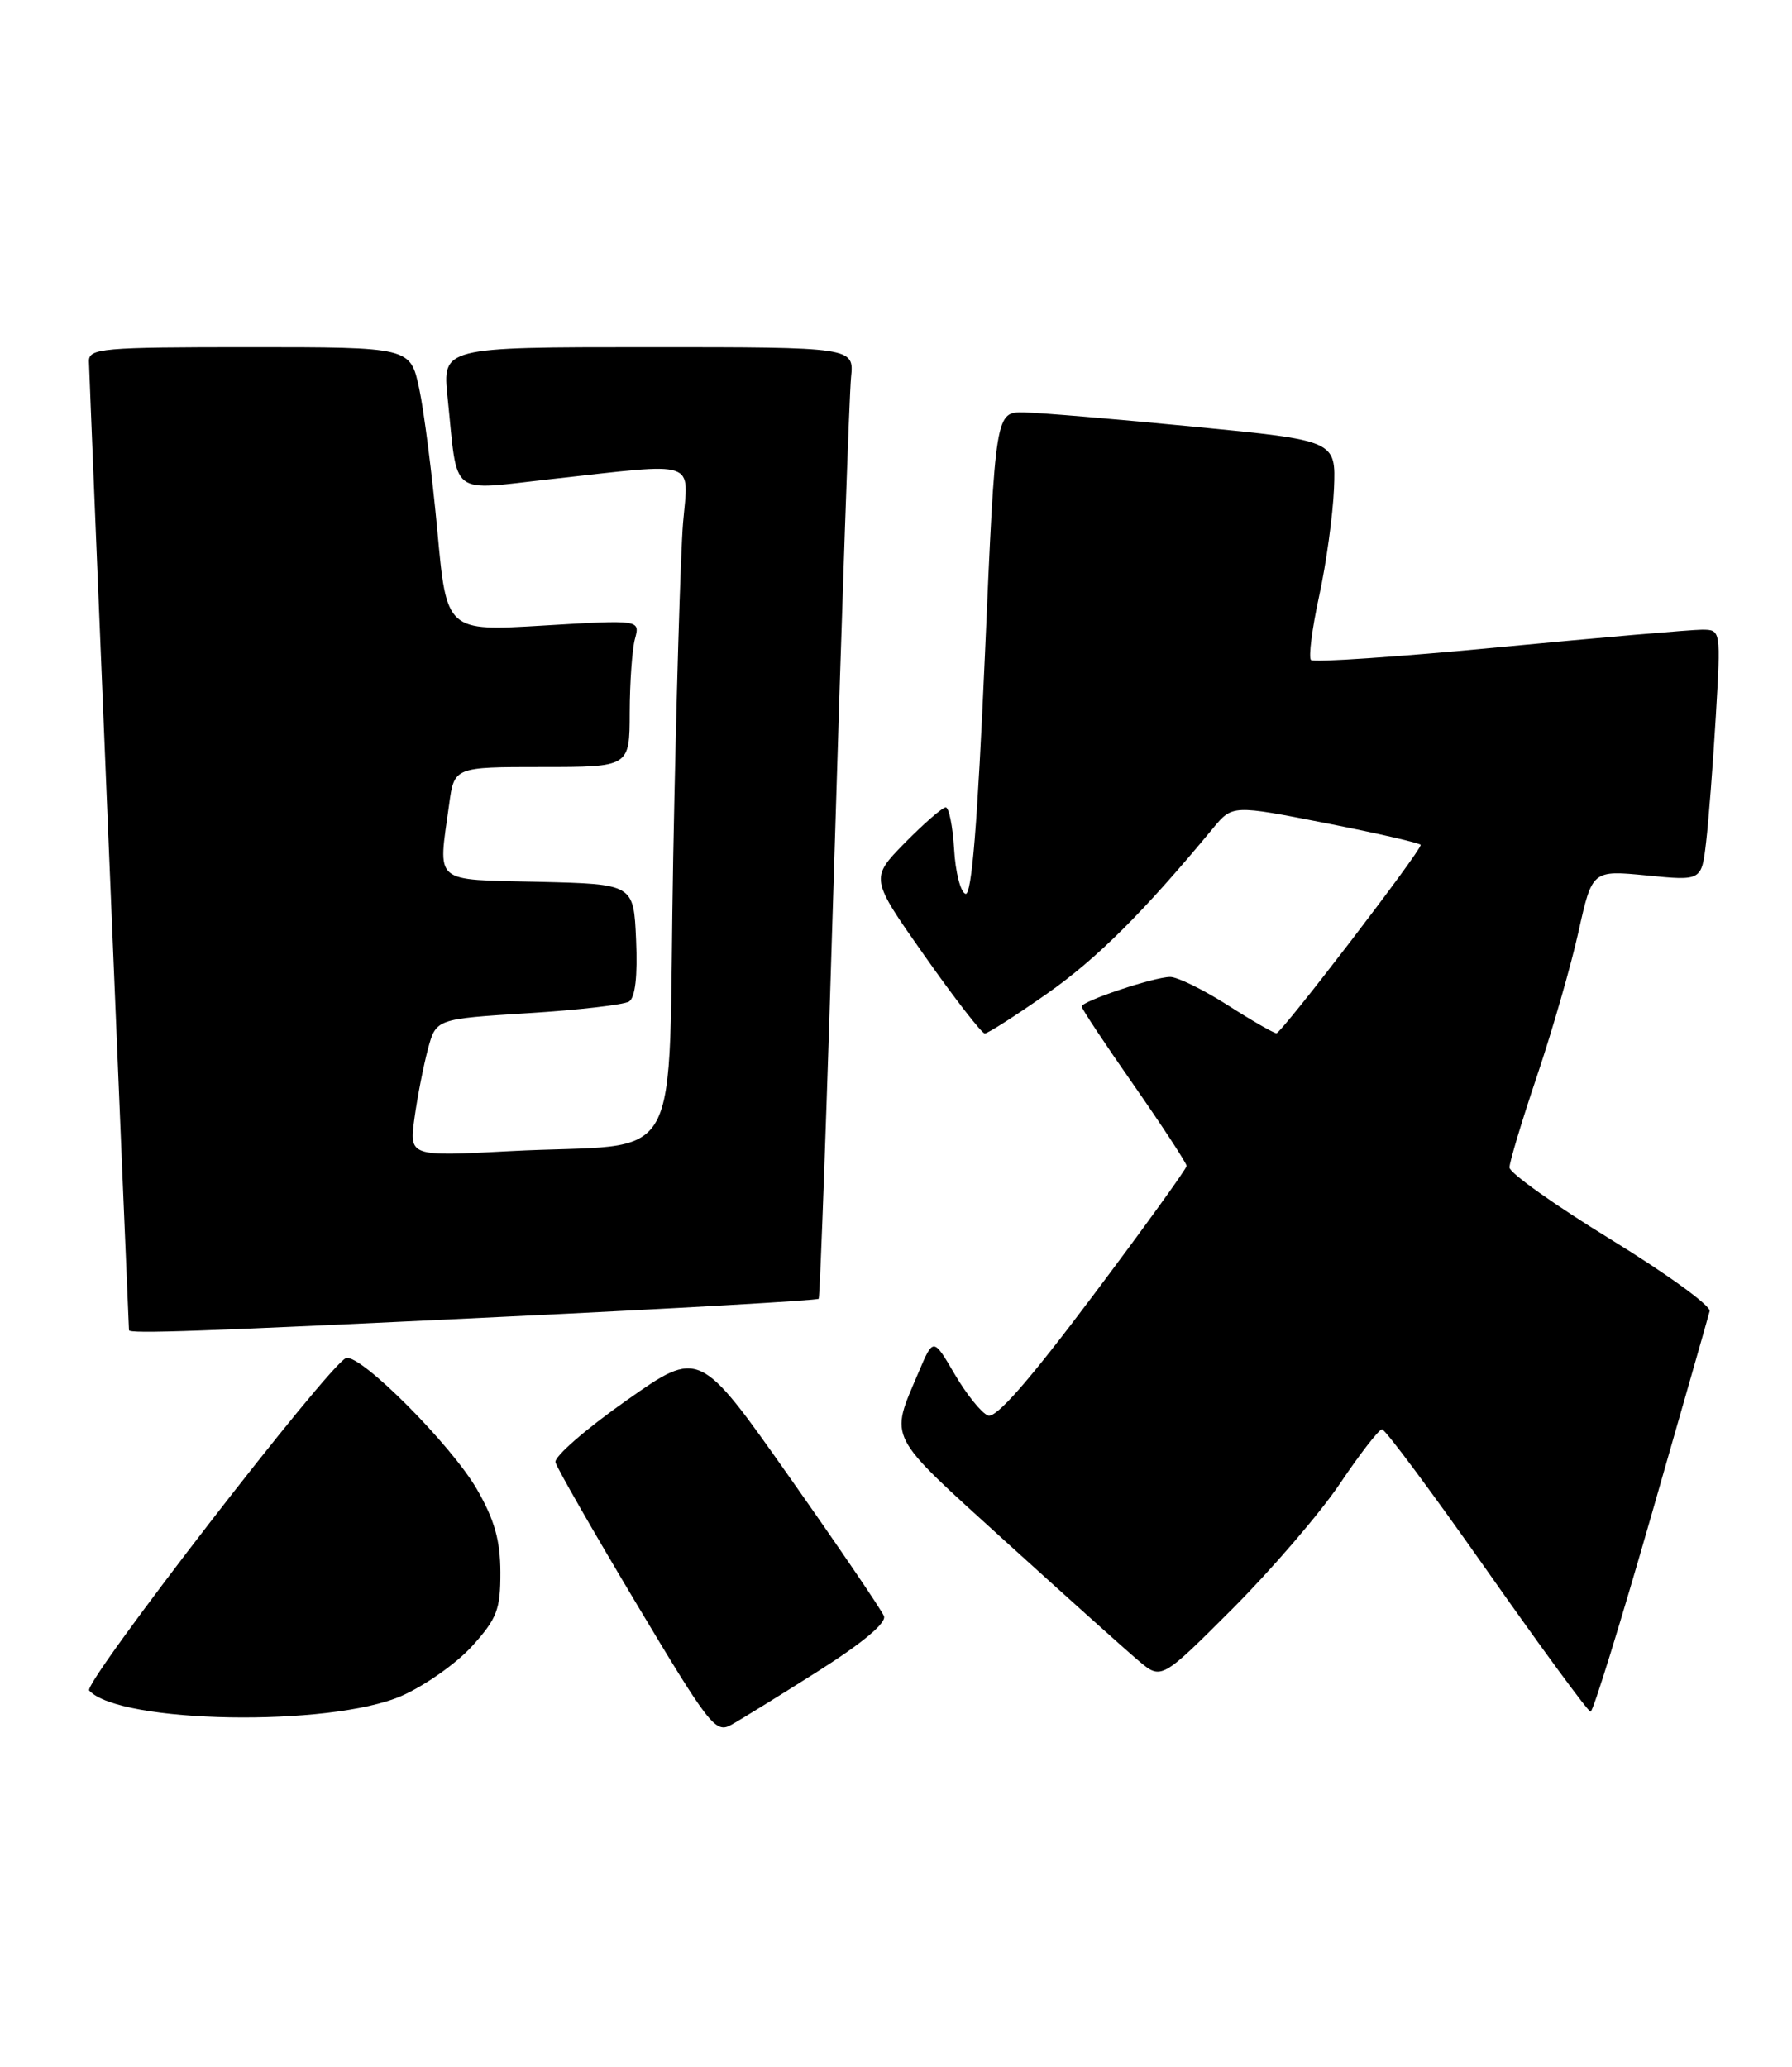 <?xml version="1.0" encoding="UTF-8" standalone="no"?>
<!DOCTYPE svg PUBLIC "-//W3C//DTD SVG 1.1//EN" "http://www.w3.org/Graphics/SVG/1.1/DTD/svg11.dtd" >
<svg xmlns="http://www.w3.org/2000/svg" xmlns:xlink="http://www.w3.org/1999/xlink" version="1.1" viewBox="0 0 222 256">
 <g >
 <path fill="currentColor"
d=" M 101.33 207.00 C 106.84 203.51 109.83 201.01 109.51 200.17 C 109.23 199.44 103.97 191.70 97.82 182.97 C 86.64 167.09 86.64 167.09 77.57 173.48 C 72.58 176.99 68.64 180.42 68.81 181.11 C 68.98 181.79 73.48 189.65 78.81 198.57 C 87.85 213.69 88.64 214.71 90.57 213.64 C 91.71 213.01 96.55 210.03 101.33 207.00 Z  M 49.74 210.05 C 52.62 208.79 56.56 206.01 58.49 203.88 C 61.57 200.47 62.00 199.35 61.99 194.75 C 61.98 190.80 61.27 188.26 59.11 184.50 C 55.93 178.97 44.62 167.63 42.87 168.21 C 40.84 168.89 10.24 208.48 11.05 209.38 C 14.79 213.47 40.86 213.92 49.74 210.05 Z  M 204.55 187.78 C 208.37 174.46 211.64 163.03 211.80 162.39 C 211.97 161.74 206.46 157.75 199.55 153.51 C 192.65 149.28 187.00 145.27 187.00 144.60 C 187.00 143.94 188.54 138.81 190.43 133.21 C 192.31 127.62 194.62 119.60 195.55 115.40 C 197.25 107.77 197.25 107.77 204.03 108.43 C 210.80 109.10 210.80 109.10 211.36 104.30 C 211.67 101.66 212.21 94.66 212.56 88.75 C 213.19 78.00 213.19 78.00 210.85 77.99 C 209.56 77.99 198.26 78.96 185.75 80.16 C 173.24 81.36 162.74 82.07 162.41 81.75 C 162.09 81.43 162.54 77.86 163.42 73.83 C 164.30 69.80 165.12 63.81 165.26 60.53 C 165.50 54.56 165.50 54.56 148.00 52.86 C 138.38 51.92 128.88 51.12 126.91 51.08 C 123.32 51.00 123.32 51.00 122.02 81.04 C 121.10 102.01 120.38 110.96 119.61 110.71 C 119.00 110.51 118.36 108.02 118.20 105.17 C 118.03 102.33 117.56 100.00 117.16 100.00 C 116.75 100.00 114.48 101.98 112.10 104.39 C 107.79 108.79 107.79 108.79 114.55 118.39 C 118.27 123.68 121.63 128.00 122.00 128.00 C 122.38 128.00 125.86 125.77 129.74 123.05 C 135.92 118.71 141.69 112.96 150.27 102.59 C 152.68 99.68 152.68 99.68 164.34 101.97 C 170.75 103.23 176.00 104.44 176.00 104.65 C 176.00 105.46 158.73 128.00 158.13 127.97 C 157.78 127.96 155.05 126.39 152.05 124.47 C 149.05 122.56 145.86 121.00 144.97 121.00 C 142.99 121.00 134.00 124.00 134.00 124.66 C 134.00 124.93 136.92 129.34 140.50 134.46 C 144.07 139.59 147.00 144.07 147.00 144.41 C 147.00 144.75 141.79 151.97 135.42 160.45 C 127.46 171.06 123.39 175.70 122.40 175.32 C 121.60 175.02 119.75 172.72 118.28 170.22 C 115.62 165.67 115.62 165.67 113.80 169.96 C 110.21 178.42 109.68 177.39 124.57 190.92 C 132.09 197.74 139.51 204.40 141.06 205.70 C 143.87 208.07 143.87 208.07 152.69 199.25 C 157.53 194.40 163.53 187.42 166.00 183.75 C 168.47 180.07 170.82 177.05 171.21 177.03 C 171.59 177.01 177.44 184.88 184.20 194.50 C 190.96 204.12 196.74 212.00 197.05 212.00 C 197.36 212.00 200.73 201.10 204.55 187.78 Z  M 62.80 163.07 C 83.87 162.06 101.25 161.06 101.42 160.86 C 101.59 160.66 102.48 135.75 103.39 105.50 C 104.30 75.25 105.22 48.81 105.43 46.75 C 105.81 43.00 105.81 43.00 80.31 43.00 C 54.80 43.00 54.80 43.00 55.45 49.25 C 56.76 61.77 55.46 60.75 68.28 59.34 C 86.69 57.30 85.30 56.84 84.62 64.75 C 84.31 68.46 83.76 87.11 83.40 106.18 C 82.66 146.09 85.28 141.40 63.10 142.58 C 50.70 143.24 50.70 143.24 51.35 138.47 C 51.71 135.85 52.46 132.02 53.01 129.95 C 54.02 126.20 54.02 126.20 65.38 125.49 C 71.63 125.10 77.27 124.45 77.92 124.05 C 78.69 123.57 79.00 120.93 78.80 116.41 C 78.50 109.50 78.50 109.50 66.75 109.22 C 53.45 108.90 54.27 109.61 55.64 99.64 C 56.27 95.00 56.27 95.00 67.14 95.00 C 78.00 95.00 78.00 95.00 78.01 88.25 C 78.02 84.54 78.31 80.43 78.66 79.13 C 79.30 76.76 79.30 76.76 67.31 77.48 C 55.32 78.20 55.32 78.20 54.18 65.71 C 53.54 58.84 52.53 50.92 51.93 48.11 C 50.83 43.00 50.83 43.00 30.92 43.00 C 12.61 43.00 11.00 43.14 11.02 44.75 C 11.03 46.01 15.87 162.85 15.98 164.75 C 16.01 165.22 24.62 164.92 62.80 163.07 Z "/>
</g>
</svg>